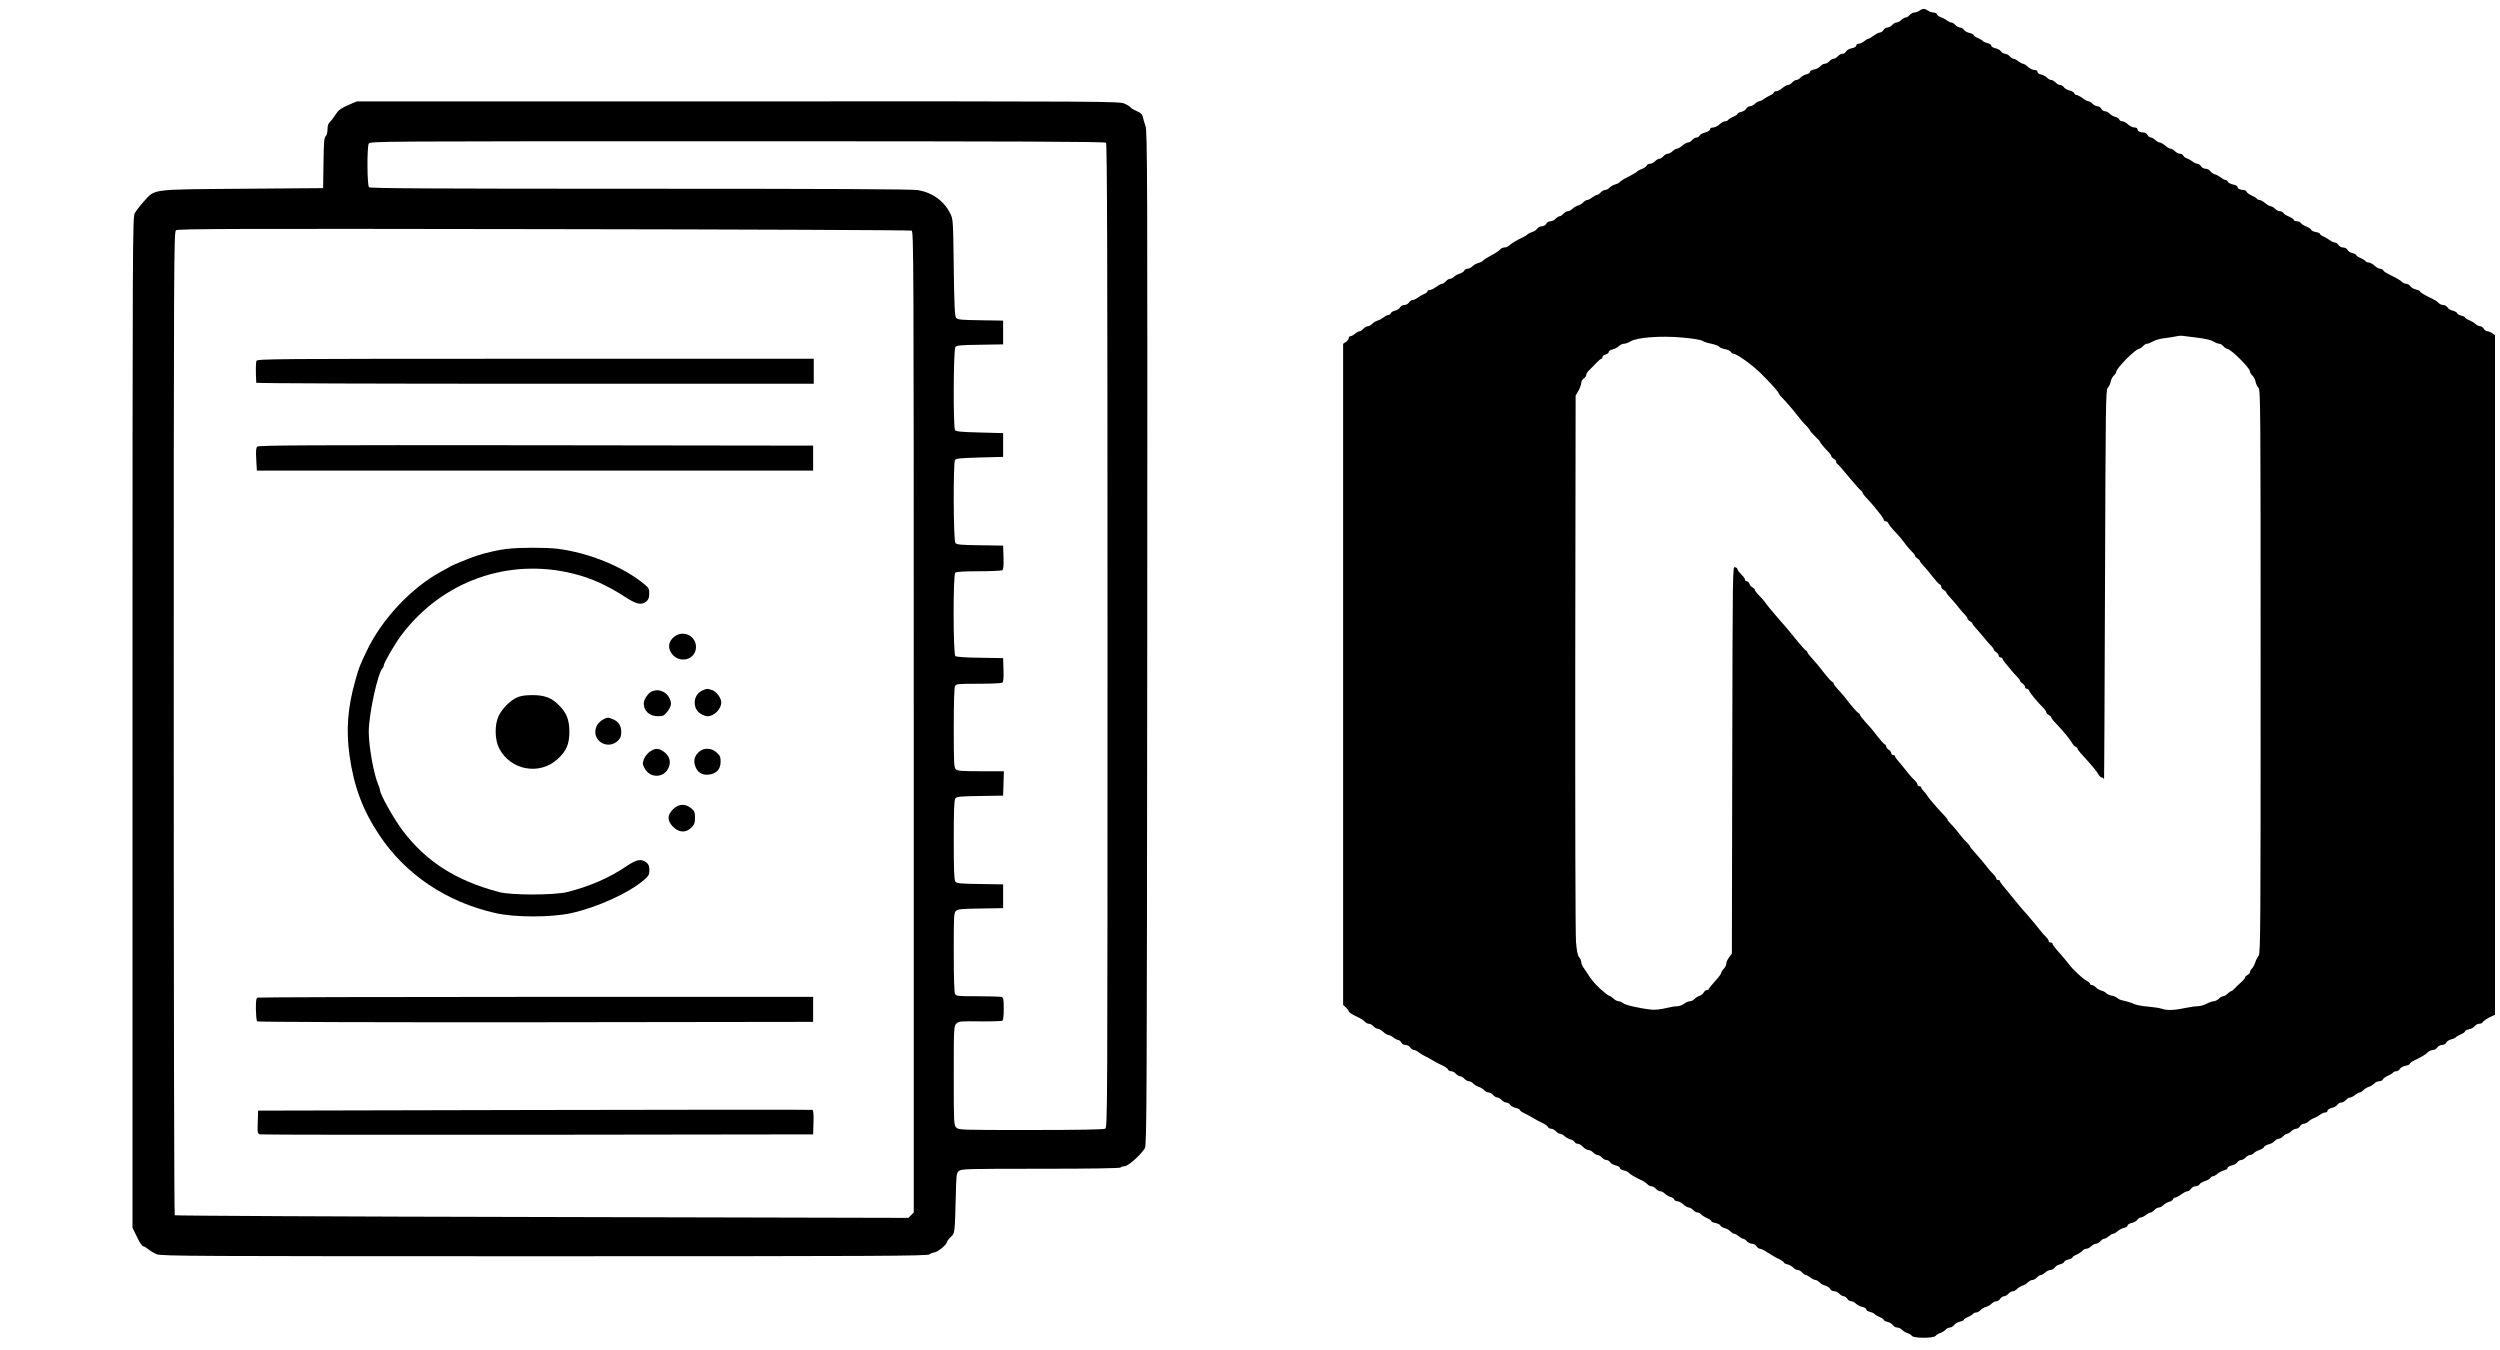 <?xml version="1.0" standalone="no"?>
<!DOCTYPE svg PUBLIC "-//W3C//DTD SVG 20010904//EN"
 "http://www.w3.org/TR/2001/REC-SVG-20010904/DTD/svg10.dtd">
<svg version="1.0" xmlns="http://www.w3.org/2000/svg"
 width="2000pt" height="1080pt" viewBox="0 0 2000 1080"
 preserveAspectRatio="xMidYMid meet">
<g transform="translate(0,1080) scale(0.1,-0.1)"
fill="#000000" stroke="none">
<path d="M15356 10715 c-11 -8 -29 -15 -41 -15 -11 0 -28 -9 -38 -20 -9 -11
-24 -20 -32 -20 -8 0 -24 -9 -35 -20 -11 -11 -28 -20 -38 -20 -10 0 -25 -9
-35 -20 -9 -11 -26 -20 -37 -20 -11 0 -25 -9 -32 -20 -7 -11 -20 -20 -28 -20
-9 0 -31 -11 -50 -25 -19 -14 -38 -25 -43 -25 -5 0 -20 -9 -34 -20 -14 -11
-34 -20 -44 -20 -11 0 -19 -7 -19 -15 0 -8 -14 -17 -35 -21 -20 -3 -40 -15
-46 -25 -5 -11 -19 -19 -29 -19 -11 0 -28 -9 -37 -20 -10 -11 -25 -20 -34 -20
-9 0 -24 -9 -34 -20 -10 -11 -26 -20 -37 -20 -10 0 -26 -9 -35 -20 -10 -11
-32 -23 -50 -26 -18 -3 -33 -12 -33 -19 0 -8 -13 -16 -29 -20 -16 -3 -37 -15
-47 -26 -9 -10 -24 -19 -33 -19 -9 0 -24 -9 -34 -20 -9 -11 -24 -20 -33 -20
-9 0 -29 -11 -46 -25 -16 -14 -38 -25 -49 -25 -10 0 -19 -5 -19 -10 0 -6 -12
-16 -27 -22 -16 -7 -39 -20 -52 -30 -13 -10 -30 -18 -37 -18 -8 0 -23 -9 -34
-20 -11 -11 -29 -20 -40 -20 -10 0 -24 -9 -30 -19 -5 -11 -23 -22 -40 -26 -16
-4 -30 -11 -30 -16 0 -5 -15 -15 -34 -23 -18 -8 -37 -19 -40 -25 -4 -6 -15
-11 -25 -11 -10 0 -30 -11 -45 -25 -15 -14 -38 -25 -52 -25 -14 0 -24 -6 -24
-15 0 -8 -16 -19 -39 -25 -21 -5 -42 -17 -45 -25 -3 -8 -14 -15 -23 -15 -10 0
-26 -9 -36 -20 -9 -11 -24 -20 -33 -20 -9 0 -29 -11 -46 -25 -16 -14 -36 -25
-44 -25 -8 0 -23 -9 -34 -20 -11 -11 -28 -20 -38 -20 -10 0 -25 -9 -35 -20 -9
-11 -24 -20 -32 -20 -8 0 -24 -9 -35 -20 -11 -11 -29 -20 -40 -20 -11 0 -23
-6 -26 -14 -3 -8 -20 -20 -37 -27 -18 -6 -37 -17 -42 -23 -6 -6 -37 -24 -70
-41 -33 -16 -63 -35 -67 -41 -4 -7 -20 -15 -35 -19 -16 -4 -36 -15 -46 -26
-10 -10 -26 -19 -36 -19 -10 0 -26 -9 -36 -20 -10 -11 -24 -20 -30 -20 -7 0
-24 -9 -38 -20 -14 -11 -32 -20 -40 -20 -7 0 -22 -9 -31 -19 -10 -11 -29 -22
-42 -25 -13 -4 -33 -15 -44 -26 -11 -11 -28 -20 -38 -20 -10 0 -25 -9 -35 -20
-9 -11 -23 -20 -30 -20 -8 0 -22 -9 -32 -20 -10 -11 -28 -20 -41 -20 -13 0
-28 -9 -34 -20 -6 -11 -21 -20 -35 -20 -13 0 -30 -8 -37 -19 -7 -10 -24 -22
-38 -26 -14 -4 -32 -13 -40 -20 -8 -8 -26 -19 -40 -25 -45 -21 -88 -46 -105
-63 -9 -9 -27 -17 -40 -17 -13 0 -28 -7 -32 -14 -5 -8 -35 -29 -68 -46 -33
-18 -64 -37 -70 -44 -5 -7 -22 -16 -38 -20 -15 -3 -36 -15 -47 -26 -11 -11
-29 -20 -40 -20 -11 0 -23 -7 -26 -15 -3 -8 -21 -19 -39 -25 -18 -6 -39 -18
-45 -26 -7 -7 -20 -14 -29 -14 -9 0 -24 -9 -34 -20 -9 -11 -23 -20 -30 -20 -7
0 -28 -11 -47 -25 -19 -14 -42 -25 -52 -25 -10 0 -18 -5 -18 -10 0 -6 -12 -16
-27 -22 -16 -7 -39 -20 -52 -30 -13 -10 -31 -18 -40 -18 -9 0 -22 -9 -29 -20
-7 -11 -23 -20 -37 -20 -14 0 -29 -8 -35 -19 -5 -11 -23 -22 -39 -26 -16 -3
-32 -13 -35 -21 -3 -8 -12 -14 -19 -14 -8 0 -25 -8 -38 -19 -13 -10 -35 -22
-49 -26 -14 -4 -33 -16 -43 -26 -10 -11 -26 -19 -35 -19 -10 0 -25 -9 -35 -20
-9 -11 -23 -20 -30 -20 -8 0 -24 -9 -37 -20 -13 -11 -29 -20 -37 -20 -7 0 -13
-6 -13 -14 0 -8 -10 -22 -22 -31 l-23 -15 0 -2645 0 -2644 23 -21 c12 -11 22
-25 22 -30 0 -9 27 -26 86 -54 17 -8 36 -22 44 -30 7 -9 21 -16 31 -16 11 0
27 -9 36 -20 10 -11 25 -20 35 -20 9 0 29 -11 44 -25 15 -14 33 -25 41 -25 8
0 26 -9 40 -20 14 -11 32 -20 39 -20 7 0 18 -9 24 -20 6 -12 21 -20 35 -20 14
0 30 -9 37 -20 7 -11 20 -20 29 -20 9 0 28 -9 41 -20 14 -11 36 -24 49 -30 13
-6 42 -21 64 -35 22 -13 57 -31 77 -40 20 -9 39 -23 42 -31 3 -8 15 -14 26
-14 11 0 28 -9 37 -20 10 -11 25 -20 34 -20 9 0 24 -9 34 -20 10 -11 26 -20
36 -20 10 0 26 -8 36 -19 10 -10 29 -22 43 -26 14 -4 33 -16 43 -26 10 -11 26
-19 36 -19 10 0 26 -9 36 -20 10 -11 25 -20 34 -20 9 0 24 -9 34 -20 9 -11 26
-20 36 -20 11 0 26 -8 33 -19 7 -10 28 -22 46 -25 17 -4 32 -12 32 -17 0 -5
15 -16 33 -24 17 -8 50 -26 72 -39 22 -14 57 -32 77 -41 20 -9 39 -23 42 -31
3 -8 15 -14 26 -14 11 0 28 -9 37 -20 10 -11 25 -20 33 -20 9 0 26 -9 37 -20
12 -10 33 -22 48 -26 15 -4 29 -13 32 -20 3 -8 14 -14 25 -14 10 0 29 -11 42
-25 13 -14 32 -25 43 -25 11 0 28 -9 38 -20 10 -11 26 -20 35 -20 9 0 25 -9
35 -20 10 -11 26 -20 36 -20 10 0 24 -8 31 -19 7 -10 28 -22 46 -25 17 -4 32
-13 32 -21 0 -7 13 -15 29 -18 16 -3 35 -12 42 -20 14 -14 50 -35 105 -61 17
-8 36 -22 44 -30 7 -9 21 -16 31 -16 11 0 27 -9 36 -20 10 -11 25 -20 35 -20
10 0 27 -9 38 -20 11 -11 31 -22 44 -26 14 -3 27 -12 30 -20 3 -8 14 -14 25
-14 11 0 32 -11 47 -25 15 -14 35 -25 44 -25 9 0 25 -9 35 -20 10 -11 26 -20
35 -20 10 0 23 -7 30 -16 8 -8 28 -21 47 -29 18 -8 33 -18 33 -23 0 -6 15 -13
34 -16 19 -4 36 -13 39 -20 3 -7 18 -17 34 -21 15 -3 36 -15 46 -26 10 -10 24
-19 31 -19 7 0 23 -9 36 -20 13 -11 28 -20 35 -20 7 0 20 -9 30 -20 10 -11 29
-20 41 -20 13 0 29 -9 36 -20 7 -11 19 -20 27 -20 8 0 31 -10 50 -23 65 -41
76 -47 109 -62 17 -9 32 -19 32 -24 0 -5 13 -12 29 -16 16 -3 37 -15 47 -26 9
-10 25 -19 36 -19 10 0 26 -9 35 -20 10 -11 23 -20 29 -20 6 0 23 -9 37 -20
14 -11 32 -20 41 -20 8 0 23 -9 33 -19 10 -11 30 -23 46 -26 15 -4 32 -16 38
-26 5 -11 20 -19 33 -19 13 0 31 -9 41 -20 10 -11 25 -20 34 -20 9 0 22 -9 29
-20 7 -11 21 -20 32 -20 10 0 27 -8 37 -19 10 -10 33 -22 51 -26 17 -3 32 -13
32 -20 0 -7 13 -16 30 -20 16 -4 33 -11 36 -17 4 -5 22 -16 40 -24 19 -8 34
-18 34 -23 0 -5 14 -12 30 -16 17 -4 36 -15 43 -26 6 -10 22 -19 34 -19 12 0
30 -8 40 -19 10 -10 29 -22 43 -26 14 -4 30 -14 35 -22 15 -20 175 -20 190 0
5 8 21 18 35 22 14 4 33 16 43 26 10 11 26 19 37 19 10 0 25 9 33 20 8 11 28
23 45 26 18 4 32 10 32 15 0 5 15 15 34 23 18 8 37 19 40 25 4 6 15 11 25 11
10 0 26 9 35 19 10 11 30 22 44 26 15 4 35 15 45 26 10 10 27 19 37 19 11 0
25 9 32 20 7 11 21 20 31 20 9 0 25 9 34 20 10 11 25 20 35 20 9 0 25 8 35 19
10 10 29 22 43 26 14 4 33 16 43 26 10 11 26 19 36 19 10 0 26 9 36 20 10 11
24 20 32 20 8 0 23 9 35 20 12 11 31 20 42 20 12 0 27 9 33 19 7 11 25 22 42
26 16 3 32 12 34 20 3 7 19 16 36 20 17 4 31 11 31 16 0 5 15 15 33 22 17 8
38 21 46 30 7 10 22 17 32 17 11 0 28 9 39 20 11 11 28 20 38 20 10 0 25 9 35
20 9 11 23 20 30 20 8 0 24 9 37 20 13 11 28 20 35 20 7 0 23 9 36 21 13 11
36 23 51 26 16 3 28 11 28 18 0 8 15 17 32 21 18 3 39 15 46 25 7 11 20 19 28
19 9 0 27 9 41 20 14 11 31 20 38 20 6 0 20 9 30 20 10 11 26 20 36 20 10 0
26 9 36 19 10 11 30 22 45 26 15 4 29 13 32 21 3 8 11 14 19 14 7 0 28 11 47
25 19 14 41 25 50 25 8 0 21 9 28 20 7 11 23 20 37 20 14 0 28 7 31 15 3 8 22
19 42 26 21 6 41 18 45 25 4 8 14 14 21 14 7 0 24 9 37 21 13 11 36 23 51 26
16 3 28 11 28 18 0 8 15 17 32 21 18 3 39 15 46 25 7 11 21 19 31 19 10 0 26
9 36 20 10 11 26 20 35 20 10 0 23 7 30 14 6 8 27 20 45 26 18 6 36 17 38 25
3 7 19 16 35 20 17 3 38 15 48 26 9 10 25 19 34 19 9 0 25 9 35 20 10 11 24
20 32 20 7 0 22 9 33 20 11 11 29 20 40 20 10 0 24 9 30 20 6 11 20 20 30 20
11 0 29 9 39 19 10 10 30 22 43 26 12 4 34 16 47 26 13 11 32 19 42 19 11 0
19 6 19 14 0 8 14 18 32 22 18 3 39 15 46 25 7 11 22 19 33 19 10 0 27 9 36
20 10 11 25 20 34 20 9 0 26 9 39 20 13 11 29 20 36 20 7 0 21 8 31 19 10 10
29 22 43 26 14 4 33 16 43 26 10 11 28 19 41 19 13 0 26 7 29 15 4 8 22 21 40
29 19 8 38 19 41 25 4 6 16 11 26 11 11 0 24 8 29 19 6 10 26 22 46 25 19 4
35 11 35 17 0 5 15 17 33 25 59 28 94 49 111 67 10 9 27 17 39 17 12 0 28 9
35 20 7 11 23 20 37 20 14 0 29 8 35 19 5 11 23 22 40 26 16 4 32 11 36 16 3
5 21 16 40 24 19 8 34 18 34 24 0 5 15 13 32 17 18 3 39 15 46 25 7 11 24 19
36 19 13 0 26 6 29 14 3 7 26 23 51 36 l46 22 0 2718 0 2719 -22 15 c-12 9
-30 16 -40 16 -9 0 -22 9 -28 20 -6 11 -19 20 -28 20 -10 0 -27 8 -38 18 -10
10 -34 24 -51 31 -18 7 -33 17 -33 21 0 5 -13 11 -29 15 -16 3 -32 12 -34 20
-3 7 -19 16 -36 20 -17 4 -36 15 -41 26 -6 10 -21 19 -34 19 -13 0 -29 7 -36
16 -8 8 -27 22 -44 30 -72 35 -106 55 -106 63 0 5 -14 11 -32 15 -17 3 -37 15
-45 26 -8 11 -23 20 -33 20 -10 0 -25 6 -32 13 -14 15 -52 36 -108 63 -19 9
-39 22 -43 30 -4 8 -16 14 -26 14 -10 0 -30 11 -45 25 -15 14 -36 25 -46 25
-10 0 -22 5 -26 11 -3 6 -22 17 -40 25 -19 8 -34 18 -34 23 0 5 -14 12 -30 16
-17 4 -35 15 -40 26 -6 11 -21 19 -35 19 -14 0 -30 9 -37 20 -7 11 -20 20 -29
20 -9 0 -27 8 -40 18 -13 10 -36 23 -51 30 -16 6 -28 16 -28 21 0 5 -16 12
-35 15 -19 4 -35 11 -35 17 0 5 -17 17 -37 26 -21 8 -42 21 -46 29 -4 8 -19
14 -32 14 -14 0 -25 5 -25 11 0 5 -17 17 -37 26 -21 8 -42 21 -46 29 -4 8 -17
14 -27 14 -11 0 -29 9 -40 20 -11 11 -26 20 -34 20 -8 0 -28 11 -44 25 -17 14
-37 25 -45 25 -9 0 -19 5 -23 11 -3 6 -22 17 -41 25 -18 8 -36 21 -40 29 -3 8
-13 15 -23 15 -28 0 -50 11 -50 25 0 7 -16 16 -36 19 -19 4 -38 14 -41 22 -3
7 -11 14 -18 14 -7 0 -23 8 -36 19 -13 10 -35 22 -49 26 -14 4 -31 16 -38 26
-7 11 -24 19 -37 19 -14 0 -30 9 -37 20 -7 11 -20 20 -29 20 -9 0 -27 8 -40
19 -13 10 -34 21 -46 25 -11 4 -24 13 -27 21 -3 8 -15 15 -26 15 -11 0 -29 9
-40 20 -11 11 -26 20 -34 20 -8 0 -28 11 -44 25 -17 14 -36 25 -44 25 -8 0
-24 9 -36 20 -12 11 -28 20 -36 20 -9 0 -20 9 -26 20 -6 11 -19 20 -30 20 -29
0 -50 11 -50 26 0 8 -10 14 -24 14 -14 0 -37 11 -52 25 -15 14 -35 25 -46 25
-10 0 -21 6 -24 14 -3 8 -17 17 -32 21 -15 4 -35 15 -45 26 -10 10 -26 19 -37
19 -11 0 -24 9 -30 20 -6 11 -20 20 -30 20 -11 0 -29 9 -40 20 -11 11 -26 20
-33 20 -7 0 -28 11 -47 25 -19 14 -40 25 -47 25 -8 0 -16 6 -19 14 -3 8 -20
18 -37 22 -18 4 -38 15 -45 25 -7 11 -21 19 -31 19 -10 0 -26 9 -36 20 -10 11
-26 20 -35 20 -9 0 -25 8 -34 19 -9 10 -30 21 -47 25 -17 3 -29 12 -29 21 0 9
-9 15 -24 15 -14 0 -37 11 -52 25 -15 14 -32 25 -39 25 -7 0 -24 9 -38 20 -14
11 -31 20 -39 20 -7 0 -21 9 -31 20 -9 11 -26 20 -36 20 -11 0 -26 8 -33 19
-7 10 -28 22 -46 25 -17 4 -32 14 -32 21 0 7 -13 16 -30 20 -16 4 -32 11 -36
16 -3 5 -21 16 -40 24 -19 8 -34 18 -34 24 0 5 -15 13 -32 17 -18 3 -39 15
-46 25 -7 11 -22 19 -33 19 -10 0 -27 9 -36 20 -10 11 -24 20 -31 20 -8 0 -26
8 -40 19 -15 10 -37 21 -49 25 -11 4 -24 13 -27 21 -3 8 -16 15 -29 15 -13 0
-32 7 -43 15 -10 8 -26 14 -34 14 -8 0 -24 -6 -34 -14z m2219 -2616 c62 -7
112 -19 131 -30 17 -11 39 -19 48 -19 9 0 24 -9 33 -20 10 -11 23 -20 29 -20
29 0 184 -154 184 -182 0 -8 8 -23 19 -32 10 -9 22 -31 25 -48 3 -18 14 -40
24 -51 16 -18 17 -146 17 -2272 0 -2065 -1 -2254 -16 -2271 -9 -11 -22 -36
-28 -56 -7 -20 -19 -42 -27 -48 -7 -7 -14 -18 -14 -26 0 -7 -9 -18 -20 -24
-11 -6 -20 -15 -20 -21 0 -5 -14 -22 -31 -37 -17 -15 -40 -37 -52 -50 -11 -12
-24 -22 -29 -22 -4 0 -17 -9 -28 -20 -11 -11 -27 -20 -35 -20 -8 0 -24 -9 -35
-20 -11 -11 -29 -20 -40 -20 -11 0 -37 -9 -57 -20 -21 -11 -54 -20 -73 -20
-19 0 -66 -7 -105 -15 -82 -18 -143 -19 -181 -5 -15 6 -64 13 -108 17 -45 3
-99 13 -121 24 -22 10 -56 20 -76 24 -21 3 -42 12 -48 19 -7 8 -27 17 -45 20
-19 4 -39 13 -45 20 -7 8 -24 17 -39 21 -15 4 -35 15 -45 26 -10 10 -24 19
-32 19 -8 0 -15 4 -15 10 0 5 -12 16 -27 24 -34 18 -108 88 -145 136 -14 19
-39 49 -55 67 -55 61 -73 85 -73 94 0 5 -7 9 -15 9 -8 0 -15 5 -15 11 0 7 -10
22 -22 34 -22 21 -30 31 -88 104 -14 17 -43 51 -65 76 -22 24 -51 58 -65 75
-14 17 -34 42 -45 55 -11 13 -29 35 -40 49 -11 14 -30 37 -42 51 -13 15 -23
30 -23 36 0 5 -7 9 -15 9 -8 0 -15 5 -15 11 0 7 -10 22 -22 34 -22 22 -32 33
-88 104 -14 17 -42 50 -62 72 -21 22 -38 44 -38 48 0 4 -10 17 -22 28 -13 11
-34 35 -48 53 -34 45 -65 81 -92 108 -12 12 -20 22 -16 22 4 0 -12 20 -35 44
-51 53 -119 133 -131 153 -4 9 -17 24 -27 34 -11 11 -19 23 -19 29 0 6 -7 10
-15 10 -8 0 -15 6 -15 13 0 7 -10 23 -22 34 -13 11 -34 35 -48 52 -14 18 -34
43 -45 56 -56 66 -65 77 -65 86 0 5 -7 9 -15 9 -8 0 -15 7 -15 15 0 8 -9 20
-20 27 -11 7 -20 18 -20 25 0 7 -6 16 -14 20 -8 4 -31 30 -52 57 -43 56 -49
64 -104 124 -22 24 -40 48 -40 52 0 5 -6 13 -14 17 -12 7 -57 58 -104 121 -9
12 -34 40 -54 62 -21 22 -38 44 -38 50 0 5 -6 13 -14 17 -8 4 -28 26 -46 48
-66 84 -76 97 -112 136 -21 22 -38 45 -38 49 0 5 -6 13 -14 17 -7 4 -39 40
-70 78 -31 39 -73 89 -93 113 -21 23 -47 53 -58 66 -11 13 -38 45 -60 71 -22
26 -44 54 -48 62 -5 7 -24 29 -43 48 -19 19 -34 39 -34 44 0 6 -9 15 -19 21
-11 5 -23 19 -26 30 -3 11 -13 20 -21 20 -8 0 -14 6 -14 13 0 7 -13 26 -30 42
-16 16 -30 34 -30 41 0 6 -9 14 -20 17 -19 5 -19 -9 -22 -1543 l-3 -1548 -22
-31 c-13 -16 -23 -39 -23 -51 0 -11 -9 -29 -20 -40 -11 -11 -20 -26 -20 -33 0
-7 -22 -37 -50 -67 -27 -30 -50 -58 -50 -62 0 -5 -7 -8 -15 -8 -8 0 -19 -9
-25 -19 -5 -11 -20 -23 -32 -27 -13 -3 -31 -15 -41 -25 -10 -11 -27 -19 -38
-19 -12 0 -32 -9 -46 -20 -14 -11 -39 -20 -56 -20 -17 0 -59 -7 -94 -16 -36
-9 -85 -14 -111 -11 -91 9 -213 37 -228 52 -9 8 -24 15 -35 15 -10 0 -28 9
-38 19 -10 10 -27 22 -38 25 -10 3 -43 30 -74 58 -49 47 -71 74 -104 127 -5 9
-18 27 -27 40 -10 13 -18 33 -18 44 0 11 -7 29 -17 39 -11 12 -19 49 -25 122
-5 58 -7 1065 -6 2238 l3 2133 23 40 c12 22 22 50 22 62 0 13 9 28 20 35 11 7
20 20 20 29 0 8 10 25 23 37 12 11 37 37 55 56 19 20 38 36 43 36 5 0 9 6 9
14 0 8 11 17 25 20 14 4 25 13 25 20 0 8 14 17 31 21 17 4 40 16 50 26 10 10
29 19 40 19 12 0 36 8 53 19 53 32 241 46 410 31 83 -7 150 -18 164 -26 12 -8
45 -19 73 -24 29 -6 57 -16 63 -24 6 -8 28 -17 49 -20 21 -4 41 -14 44 -22 3
-7 12 -14 21 -14 26 0 153 -91 222 -160 78 -78 140 -147 140 -157 0 -3 7 -13
15 -22 50 -52 94 -103 124 -142 39 -50 57 -71 89 -103 12 -13 22 -27 22 -30 0
-4 18 -25 40 -46 22 -21 40 -41 40 -44 0 -7 38 -53 68 -82 12 -12 22 -26 22
-32 0 -6 9 -16 20 -22 11 -6 20 -17 20 -25 0 -7 4 -15 9 -17 5 -1 46 -48 91
-103 46 -55 89 -104 96 -108 8 -4 14 -13 14 -18 0 -6 17 -28 38 -49 20 -22 47
-52 59 -67 12 -15 33 -42 47 -59 14 -18 26 -37 26 -43 0 -6 7 -11 15 -11 9 0
19 -8 22 -17 4 -10 23 -35 42 -55 35 -36 56 -60 103 -122 13 -17 33 -40 46
-52 12 -12 22 -25 22 -30 0 -5 9 -15 20 -22 11 -7 20 -16 20 -22 0 -5 15 -24
33 -42 17 -18 50 -57 71 -85 22 -29 45 -54 53 -57 7 -3 13 -12 13 -20 0 -9 9
-20 20 -26 11 -6 20 -15 20 -20 0 -4 17 -26 38 -48 20 -21 48 -54 62 -73 14
-18 35 -43 48 -55 12 -12 22 -26 22 -32 0 -6 9 -16 20 -22 11 -6 20 -15 20
-20 0 -4 17 -26 38 -48 20 -22 48 -55 62 -73 14 -18 35 -42 48 -54 12 -12 22
-26 22 -31 0 -5 9 -15 20 -22 11 -7 20 -19 20 -27 0 -8 7 -15 15 -15 8 0 15
-4 15 -9 0 -6 10 -21 23 -36 12 -14 33 -39 47 -57 14 -17 35 -41 48 -53 12
-12 22 -26 22 -31 0 -5 9 -15 20 -22 11 -7 20 -19 20 -27 0 -8 6 -15 14 -15 8
0 17 -8 20 -17 5 -16 61 -84 115 -139 12 -12 21 -26 21 -32 0 -6 9 -16 20 -22
11 -6 20 -15 20 -20 0 -5 19 -29 43 -53 56 -59 109 -124 124 -152 7 -12 19
-25 28 -29 8 -3 15 -10 15 -15 0 -5 17 -28 38 -50 73 -80 117 -132 130 -157 7
-13 19 -24 27 -24 8 0 16 -8 17 -17 2 -10 5 687 8 1548 5 1470 6 1568 22 1586
10 11 21 33 24 51 3 17 15 39 25 48 11 9 19 22 19 29 0 29 155 185 184 185 6
0 19 9 29 20 9 11 24 20 33 20 9 0 31 9 48 19 17 10 59 22 94 26 35 4 75 10
90 14 15 4 36 6 47 5 11 -2 65 -8 120 -15z"/>
<path d="M2783 9958 c-58 -26 -76 -39 -98 -74 -15 -24 -36 -51 -46 -60 -13
-12 -19 -31 -19 -59 0 -25 -6 -48 -15 -55 -12 -10 -15 -50 -17 -214 l-3 -201
-640 -5 c-744 -6 -702 0 -793 -100 -31 -34 -64 -78 -74 -96 -17 -33 -18 -192
-18 -4075 l0 -4041 36 -74 c19 -41 41 -74 49 -74 7 0 26 -11 42 -24 15 -13 46
-31 67 -40 35 -15 305 -16 3100 -16 2677 0 3065 2 3082 15 10 8 26 15 35 15
25 0 97 56 104 82 4 13 19 32 33 44 30 25 31 35 38 314 4 183 6 196 25 212 20
17 66 18 655 18 411 0 635 4 639 10 3 6 17 10 31 10 29 0 135 95 163 145 15
28 16 341 19 4082 2 3695 1 4056 -14 4095 -9 24 -18 56 -21 72 -4 22 -16 33
-49 47 -24 11 -46 24 -50 30 -3 6 -25 20 -48 30 -40 18 -131 19 -3091 18
l-3050 0 -72 -31z m6065 -300 c9 -9 12 -899 12 -3945 0 -3878 0 -3932 -19
-3943 -13 -6 -218 -10 -595 -10 -563 0 -576 0 -596 20 -19 19 -20 33 -20 415
0 385 1 396 21 416 19 19 31 20 188 18 93 -1 174 2 180 5 7 5 11 42 11 96 0
71 -3 89 -16 94 -9 3 -94 6 -189 6 -162 0 -175 1 -185 19 -6 12 -10 136 -10
334 0 290 1 315 18 330 15 14 48 17 198 19 l179 3 0 95 0 95 -185 3 c-160 2
-187 5 -197 19 -10 13 -13 96 -13 333 0 237 3 320 13 333 10 14 37 17 197 19
l185 3 3 98 3 97 -185 0 c-154 0 -187 3 -200 16 -14 13 -16 57 -16 330 0 198
4 322 10 335 10 18 23 19 188 19 97 0 183 4 190 8 9 6 12 34 10 103 l-3 94
-184 3 c-115 1 -189 7 -198 13 -18 16 -19 649 -1 667 8 8 65 12 188 12 96 0
181 4 188 8 9 6 12 34 10 103 l-3 94 -185 3 c-160 2 -187 5 -197 19 -16 21
-18 639 -3 663 7 12 45 16 197 20 l188 5 0 95 0 95 -188 5 c-152 4 -190 8
-197 20 -15 24 -13 642 3 663 10 14 37 17 197 19 l185 3 0 95 0 95 -181 3
c-154 2 -184 5 -195 19 -11 13 -15 98 -19 402 -5 378 -5 387 -28 433 -49 99
-140 166 -257 187 -41 8 -707 11 -2220 11 -1667 0 -2164 3 -2173 12 -15 15
-17 320 -2 349 11 19 54 19 2948 19 2272 0 2941 -3 2950 -12z m-1555 -703 c16
-7 17 -203 17 -3931 l0 -3924 -22 -22 -21 -21 -2931 7 c-1612 3 -2934 10
-2938 14 -5 5 -8 1777 -8 3938 0 3727 1 3930 18 3942 14 12 500 13 2942 9
1609 -2 2933 -8 2943 -12z"/>
<path d="M2052 7913 c-6 -15 -7 -75 -2 -175 0 -5 1003 -8 2230 -8 l2230 0 0
100 0 100 -2225 0 c-2109 0 -2225 -1 -2233 -17z"/>
<path d="M2058 7227 c-10 -10 -12 -36 -8 -103 l5 -89 2225 0 2225 0 0 100 0
100 -2217 3 c-1825 2 -2219 0 -2230 -11z"/>
<path d="M4056 6409 c-71 -8 -166 -30 -246 -56 -53 -18 -190 -74 -205 -83 -5
-4 -41 -24 -80 -45 -235 -128 -470 -378 -590 -630 -60 -126 -63 -134 -94 -245
-60 -212 -73 -392 -45 -592 34 -247 105 -438 238 -638 211 -317 539 -537 931
-625 155 -35 440 -35 600 -1 212 46 467 162 590 269 34 30 40 40 40 76 0 33
-6 47 -25 62 -41 31 -78 24 -160 -32 -138 -93 -288 -158 -470 -205 -104 -26
-452 -27 -550 0 -343 92 -579 242 -767 489 -72 95 -183 293 -183 326 0 6 -6
25 -14 43 -36 84 -76 307 -76 423 0 140 72 471 110 509 6 6 10 15 10 22 0 20
89 174 141 243 326 433 857 622 1379 491 143 -36 268 -93 412 -186 90 -59 130
-67 168 -36 17 13 23 30 24 61 1 38 -4 47 -34 73 -169 142 -446 256 -701 288
-95 11 -300 11 -403 -1z"/>
<path d="M5391 5704 c-43 -36 -50 -84 -20 -129 55 -81 177 -62 195 29 18 100
-96 166 -175 100z"/>
<path d="M5613 5273 c-70 -35 -75 -142 -8 -183 18 -11 42 -20 54 -20 54 0 111
57 111 111 0 35 -38 86 -72 98 -39 14 -46 13 -85 -6z"/>
<path d="M5220 5271 c-30 -8 -70 -65 -70 -98 0 -61 46 -102 112 -103 40 0 50
4 72 31 14 17 29 42 32 56 10 37 -23 93 -63 110 -35 14 -45 15 -83 4z"/>
<path d="M4133 5219 c-54 -25 -119 -92 -145 -149 -32 -70 -30 -189 5 -256 89
-175 320 -219 465 -89 72 64 97 122 97 220 0 96 -22 152 -83 213 -61 61 -118
82 -216 81 -57 0 -93 -6 -123 -20z"/>
<path d="M4840 5052 c-34 -15 -60 -40 -70 -68 -41 -108 93 -190 175 -108 19
19 25 36 25 67 0 51 -21 84 -66 103 -37 15 -42 16 -64 6z"/>
<path d="M5199 4787 c-18 -12 -39 -39 -47 -59 -13 -34 -13 -41 5 -74 39 -76
141 -81 184 -10 33 54 19 110 -37 147 -38 25 -64 24 -105 -4z"/>
<path d="M5598 4790 c-39 -30 -52 -71 -38 -114 17 -54 55 -79 109 -73 62 7 96
43 96 103 0 39 -5 50 -33 75 -39 35 -96 39 -134 9z"/>
<path d="M5384 4326 c-48 -48 -47 -92 1 -141 48 -47 102 -49 146 -6 24 25 29
38 29 79 0 44 -4 54 -31 76 -46 39 -101 36 -145 -8z"/>
<path d="M2063 2819 c-14 -4 -16 -20 -16 -93 1 -48 5 -92 10 -97 5 -5 913 -8
2229 -7 l2219 3 0 100 0 100 -2213 0 c-1217 0 -2220 -3 -2229 -6z"/>
<path d="M4275 1920 l-2210 -5 -3 -92 c-3 -89 -2 -93 20 -98 13 -3 1013 -4
2223 -3 l2200 3 3 96 c2 72 -1 98 -10 100 -7 2 -1007 2 -2223 -1z"/>
</g>
</svg>

